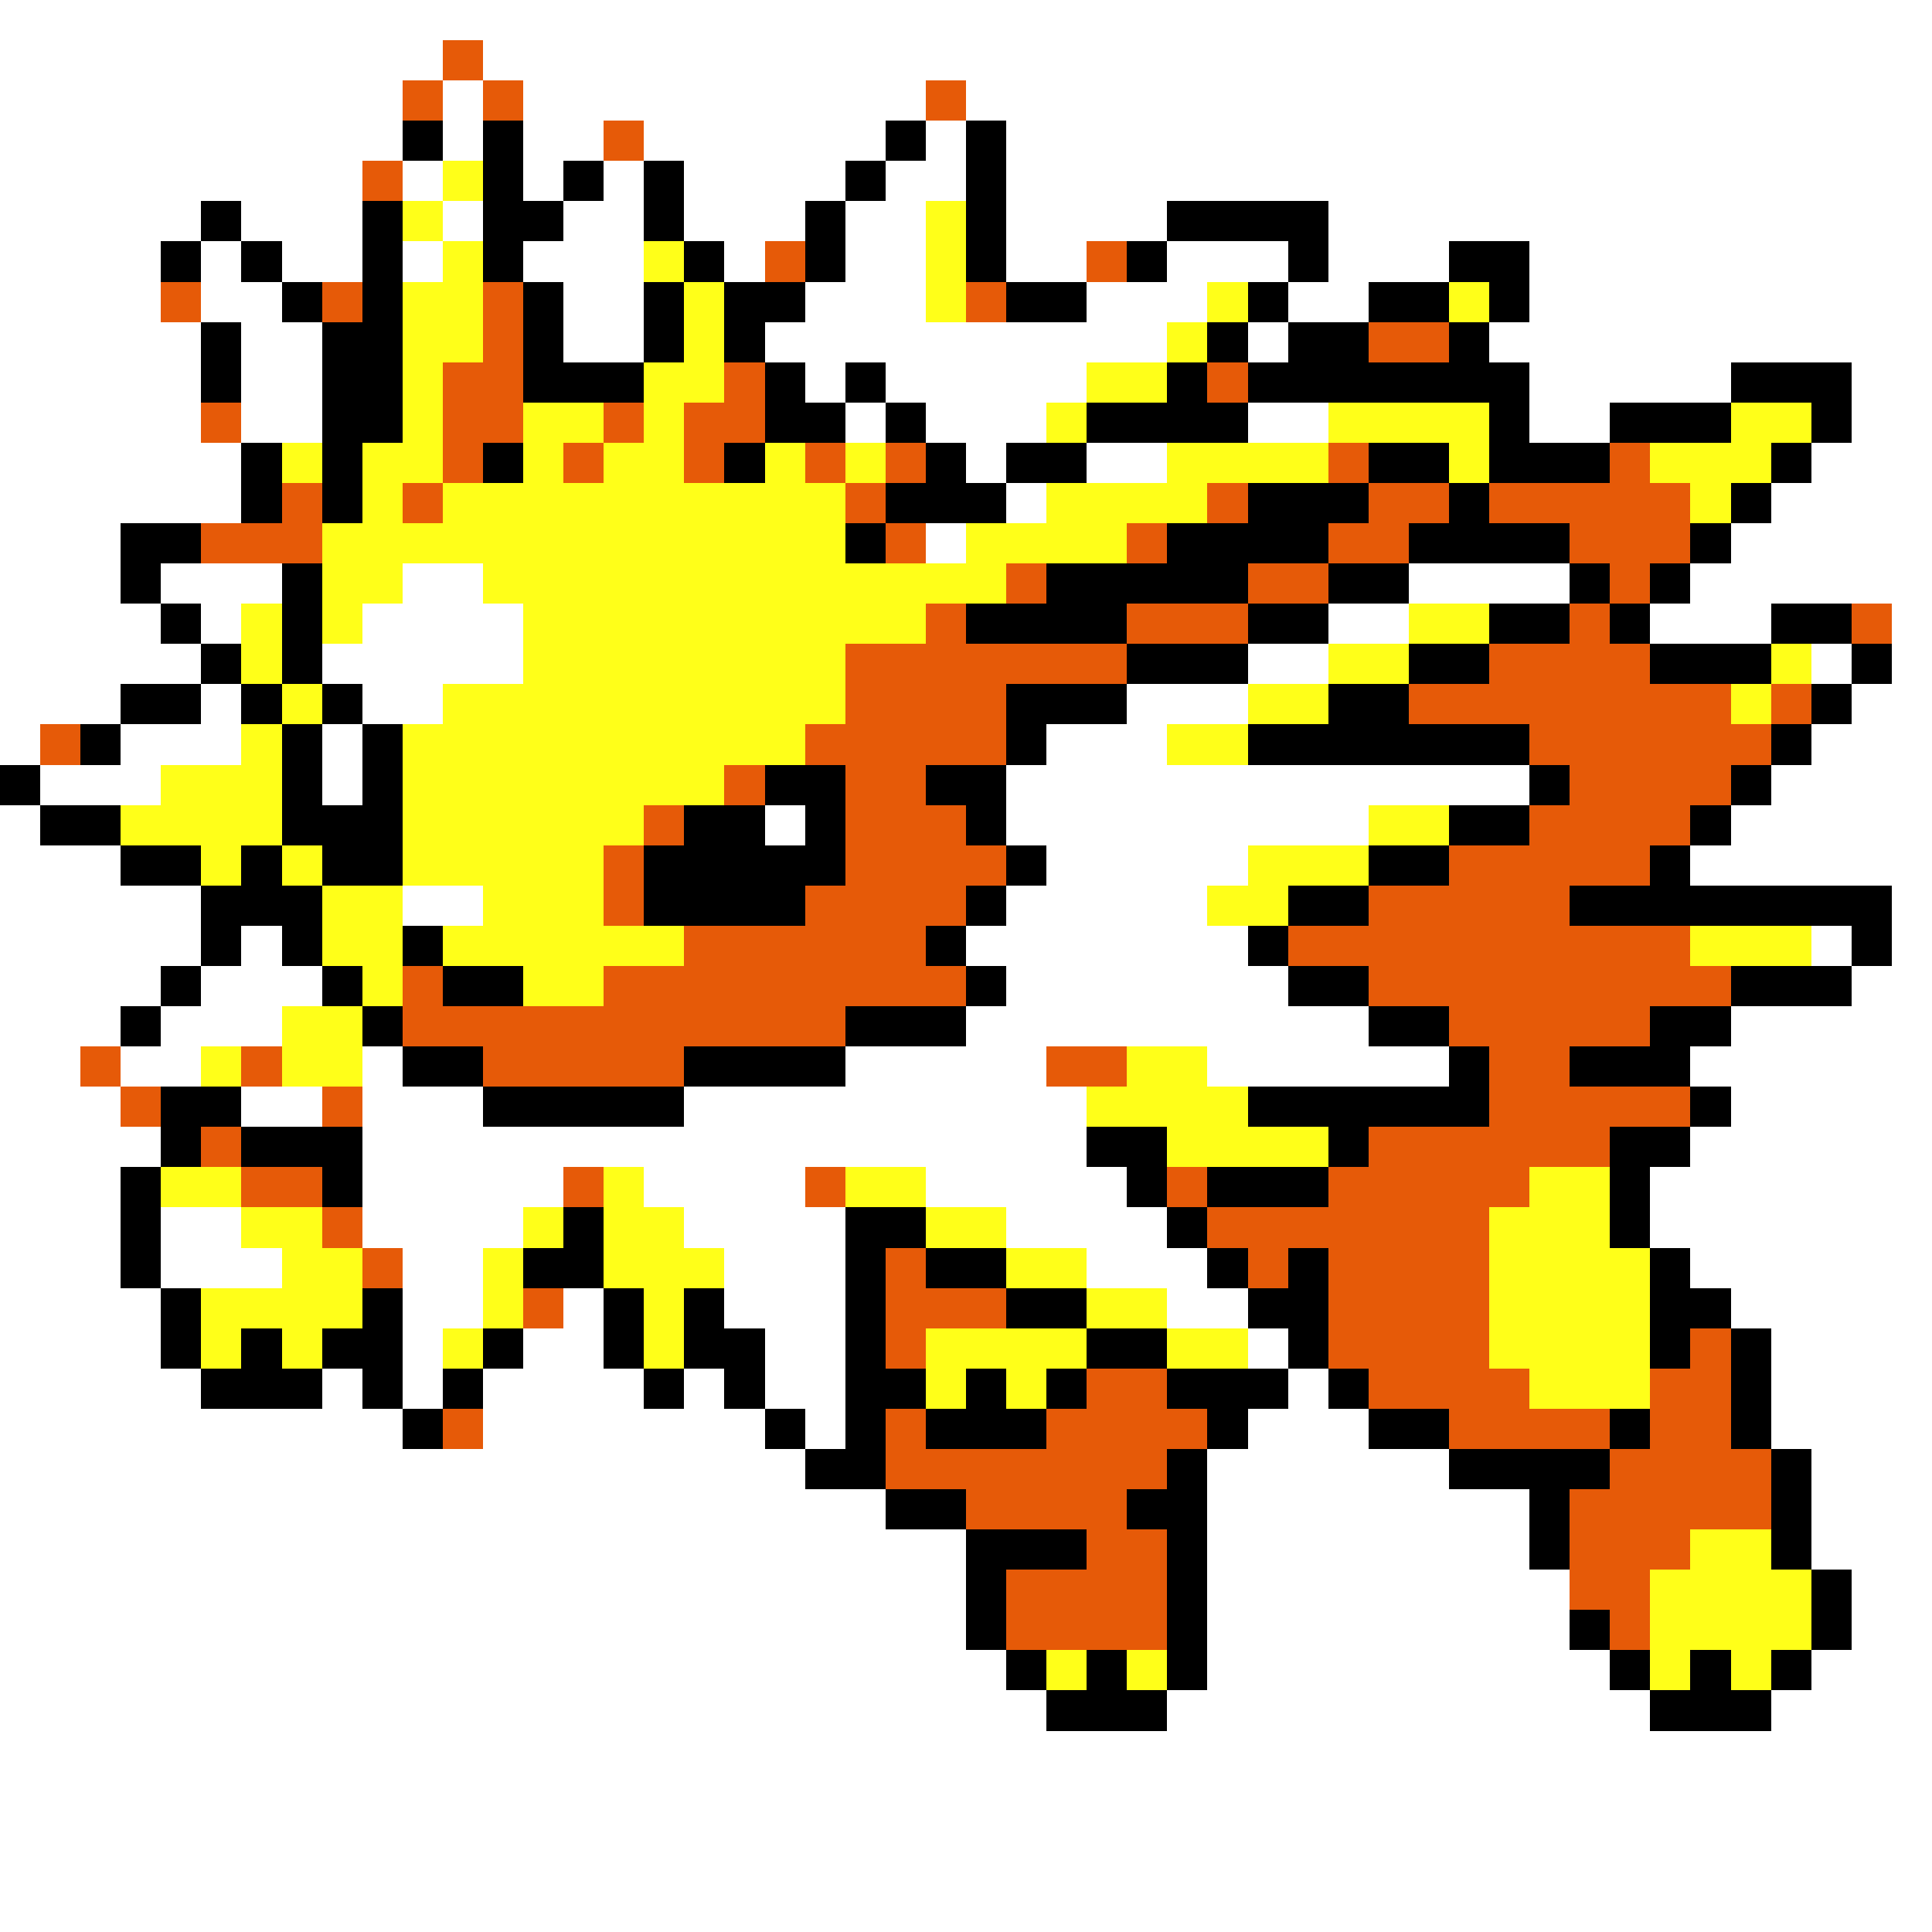 <svg xmlns="http://www.w3.org/2000/svg" viewBox="0 -0.5 48 48" shape-rendering="crispEdges">
<rect x="0" y="-0.5" width="48" height="48" fill="#333333" stroke="none"/>
<path stroke="#ffffff" d="M0 0h48M0 1h11M12 1h36M0 2h10M11 2h1M13 2h10M24 2h24M0 3h10M11 3h1M13 3h2M16 3h6M23 3h1M25 3h23M0 4h9M10 4h1M13 4h1M15 4h1M17 4h4M22 4h2M25 4h23M0 5h5M6 5h3M11 5h1M14 5h2M17 5h3M21 5h2M25 5h4M33 5h15M0 6h4M5 6h1M7 6h2M10 6h1M13 6h3M18 6h1M21 6h2M25 6h2M29 6h3M33 6h3M38 6h10M0 7h4M5 7h2M14 7h2M20 7h3M27 7h3M32 7h2M38 7h10M0 8h5M6 8h2M14 8h2M19 8h10M31 8h1M37 8h11M0 9h5M6 9h2M20 9h1M22 9h5M38 9h5M46 9h2M0 10h5M6 10h2M21 10h1M23 10h3M31 10h2M38 10h2M46 10h2M0 11h6M24 11h1M27 11h2M45 11h3M0 12h6M25 12h1M44 12h4M0 13h3M23 13h1M43 13h5M0 14h3M4 14h3M10 14h2M35 14h4M42 14h6M0 15h4M5 15h1M9 15h4M33 15h2M41 15h3M47 15h1M0 16h5M8 16h5M31 16h2M45 16h1M47 16h1M0 17h3M5 17h1M9 17h2M28 17h3M46 17h2M0 18h1M3 18h3M8 18h1M26 18h3M45 18h3M1 19h3M8 19h1M25 19h13M44 19h4M0 20h1M19 20h1M25 20h9M43 20h5M0 21h3M26 21h5M42 21h6M0 22h5M10 22h2M25 22h5M47 22h1M0 23h5M6 23h1M24 23h7M45 23h1M47 23h1M0 24h4M5 24h3M25 24h7M46 24h2M0 25h3M4 25h3M24 25h10M43 25h5M0 26h2M3 26h2M9 26h1M21 26h5M30 26h6M42 26h6M0 27h3M6 27h2M9 27h3M17 27h10M43 27h5M0 28h4M9 28h18M42 28h6M0 29h3M9 29h5M16 29h4M23 29h5M41 29h7M0 30h3M4 30h2M9 30h4M17 30h4M25 30h4M41 30h7M0 31h3M4 31h3M10 31h2M18 31h3M27 31h3M42 31h6M0 32h4M10 32h2M14 32h1M18 32h3M29 32h2M43 32h5M0 33h4M10 33h1M13 33h2M19 33h2M31 33h1M44 33h4M0 34h5M8 34h1M10 34h1M12 34h4M17 34h1M19 34h2M32 34h1M44 34h4M0 35h10M12 35h7M20 35h1M31 35h3M44 35h4M0 36h20M30 36h6M45 36h3M0 37h22M30 37h8M45 37h3M0 38h24M30 38h8M45 38h3M0 39h24M30 39h9M46 39h2M0 40h24M30 40h9M46 40h2M0 41h25M30 41h10M45 41h3M0 42h26M29 42h12M44 42h4M0 43h48M0 44h48M0 45h48M0 46h48M0 47h48" />
<path stroke="#e65a08" d="M11 1h1M10 2h1M12 2h1M23 2h1M15 3h1M9 4h1M19 6h1M27 6h1M4 7h1M8 7h1M12 7h1M24 7h1M12 8h1M34 8h2M11 9h2M18 9h1M30 9h1M5 10h1M11 10h2M15 10h1M17 10h2M11 11h1M14 11h1M17 11h1M20 11h1M22 11h1M33 11h1M40 11h1M7 12h1M10 12h1M21 12h1M30 12h1M34 12h2M37 12h5M5 13h3M22 13h1M28 13h1M33 13h2M39 13h3M25 14h1M31 14h2M40 14h1M23 15h1M28 15h3M39 15h1M46 15h1M21 16h7M37 16h4M21 17h4M35 17h8M44 17h1M1 18h1M20 18h5M38 18h6M18 19h1M21 19h2M39 19h4M16 20h1M21 20h3M38 20h4M15 21h1M21 21h4M36 21h5M15 22h1M20 22h4M34 22h5M17 23h6M32 23h10M10 24h1M15 24h9M34 24h9M10 25h11M36 25h5M2 26h1M6 26h1M12 26h5M26 26h2M37 26h2M3 27h1M8 27h1M37 27h5M5 28h1M34 28h6M6 29h2M14 29h1M20 29h1M29 29h1M33 29h5M8 30h1M30 30h7M9 31h1M22 31h1M31 31h1M33 31h4M13 32h1M22 32h3M33 32h4M22 33h1M33 33h4M42 33h1M27 34h2M34 34h4M41 34h2M11 35h1M22 35h1M26 35h4M36 35h4M41 35h2M22 36h7M40 36h4M24 37h4M39 37h5M27 38h2M39 38h3M25 39h4M39 39h2M25 40h4M40 40h1" />
<path stroke="#000000" d="M10 3h1M12 3h1M22 3h1M24 3h1M12 4h1M14 4h1M16 4h1M21 4h1M24 4h1M5 5h1M9 5h1M12 5h2M16 5h1M20 5h1M24 5h1M29 5h4M4 6h1M6 6h1M9 6h1M12 6h1M17 6h1M20 6h1M24 6h1M28 6h1M32 6h1M36 6h2M7 7h1M9 7h1M13 7h1M16 7h1M18 7h2M25 7h2M31 7h1M34 7h2M37 7h1M5 8h1M8 8h2M13 8h1M16 8h1M18 8h1M30 8h1M32 8h2M36 8h1M5 9h1M8 9h2M13 9h3M19 9h1M21 9h1M29 9h1M31 9h7M43 9h3M8 10h2M19 10h2M22 10h1M27 10h4M37 10h1M40 10h3M45 10h1M6 11h1M8 11h1M12 11h1M18 11h1M23 11h1M25 11h2M34 11h2M37 11h3M44 11h1M6 12h1M8 12h1M22 12h3M31 12h3M36 12h1M43 12h1M3 13h2M21 13h1M29 13h4M35 13h4M42 13h1M3 14h1M7 14h1M26 14h5M33 14h2M39 14h1M41 14h1M4 15h1M7 15h1M24 15h4M31 15h2M37 15h2M40 15h1M44 15h2M5 16h1M7 16h1M28 16h3M35 16h2M41 16h3M46 16h1M3 17h2M6 17h1M8 17h1M25 17h3M33 17h2M45 17h1M2 18h1M7 18h1M9 18h1M25 18h1M31 18h7M44 18h1M0 19h1M7 19h1M9 19h1M19 19h2M23 19h2M38 19h1M43 19h1M1 20h2M7 20h3M17 20h2M20 20h1M24 20h1M36 20h2M42 20h1M3 21h2M6 21h1M8 21h2M16 21h5M25 21h1M34 21h2M41 21h1M5 22h3M16 22h4M24 22h1M32 22h2M39 22h8M5 23h1M7 23h1M10 23h1M23 23h1M31 23h1M46 23h1M4 24h1M8 24h1M11 24h2M24 24h1M32 24h2M43 24h3M3 25h1M9 25h1M21 25h3M34 25h2M41 25h2M10 26h2M17 26h4M36 26h1M39 26h3M4 27h2M12 27h5M31 27h6M42 27h1M4 28h1M6 28h3M27 28h2M33 28h1M40 28h2M3 29h1M8 29h1M28 29h1M30 29h3M40 29h1M3 30h1M14 30h1M21 30h2M29 30h1M40 30h1M3 31h1M13 31h2M21 31h1M23 31h2M30 31h1M32 31h1M41 31h1M4 32h1M9 32h1M15 32h1M17 32h1M21 32h1M25 32h2M31 32h2M41 32h2M4 33h1M6 33h1M8 33h2M12 33h1M15 33h1M17 33h2M21 33h1M27 33h2M32 33h1M41 33h1M43 33h1M5 34h3M9 34h1M11 34h1M16 34h1M18 34h1M21 34h2M24 34h1M26 34h1M29 34h3M33 34h1M43 34h1M10 35h1M19 35h1M21 35h1M23 35h3M30 35h1M34 35h2M40 35h1M43 35h1M20 36h2M29 36h1M36 36h4M44 36h1M22 37h2M28 37h2M38 37h1M44 37h1M24 38h3M29 38h1M38 38h1M44 38h1M24 39h1M29 39h1M45 39h1M24 40h1M29 40h1M39 40h1M45 40h1M25 41h1M27 41h1M29 41h1M40 41h1M42 41h1M44 41h1M26 42h3M41 42h3" />
<path stroke="#ffff19" d="M11 4h1M10 5h1M23 5h1M11 6h1M16 6h1M23 6h1M10 7h2M17 7h1M23 7h1M30 7h1M36 7h1M10 8h2M17 8h1M29 8h1M10 9h1M16 9h2M27 9h2M10 10h1M13 10h2M16 10h1M26 10h1M33 10h4M43 10h2M7 11h1M9 11h2M13 11h1M15 11h2M19 11h1M21 11h1M29 11h4M36 11h1M41 11h3M9 12h1M11 12h10M26 12h4M42 12h1M8 13h13M24 13h4M8 14h2M12 14h13M6 15h1M8 15h1M13 15h10M35 15h2M6 16h1M13 16h8M33 16h2M44 16h1M7 17h1M11 17h10M31 17h2M43 17h1M6 18h1M10 18h10M29 18h2M4 19h3M10 19h8M3 20h4M10 20h6M34 20h2M5 21h1M7 21h1M10 21h5M31 21h3M8 22h2M12 22h3M30 22h2M8 23h2M11 23h6M42 23h3M9 24h1M13 24h2M7 25h2M5 26h1M7 26h2M28 26h2M27 27h4M29 28h4M4 29h2M15 29h1M21 29h2M38 29h2M6 30h2M13 30h1M15 30h2M23 30h2M37 30h3M7 31h2M12 31h1M15 31h3M25 31h2M37 31h4M5 32h4M12 32h1M16 32h1M27 32h2M37 32h4M5 33h1M7 33h1M11 33h1M16 33h1M23 33h4M29 33h2M37 33h4M23 34h1M25 34h1M38 34h3M42 38h2M41 39h4M41 40h4M26 41h1M28 41h1M41 41h1M43 41h1" />
</svg>